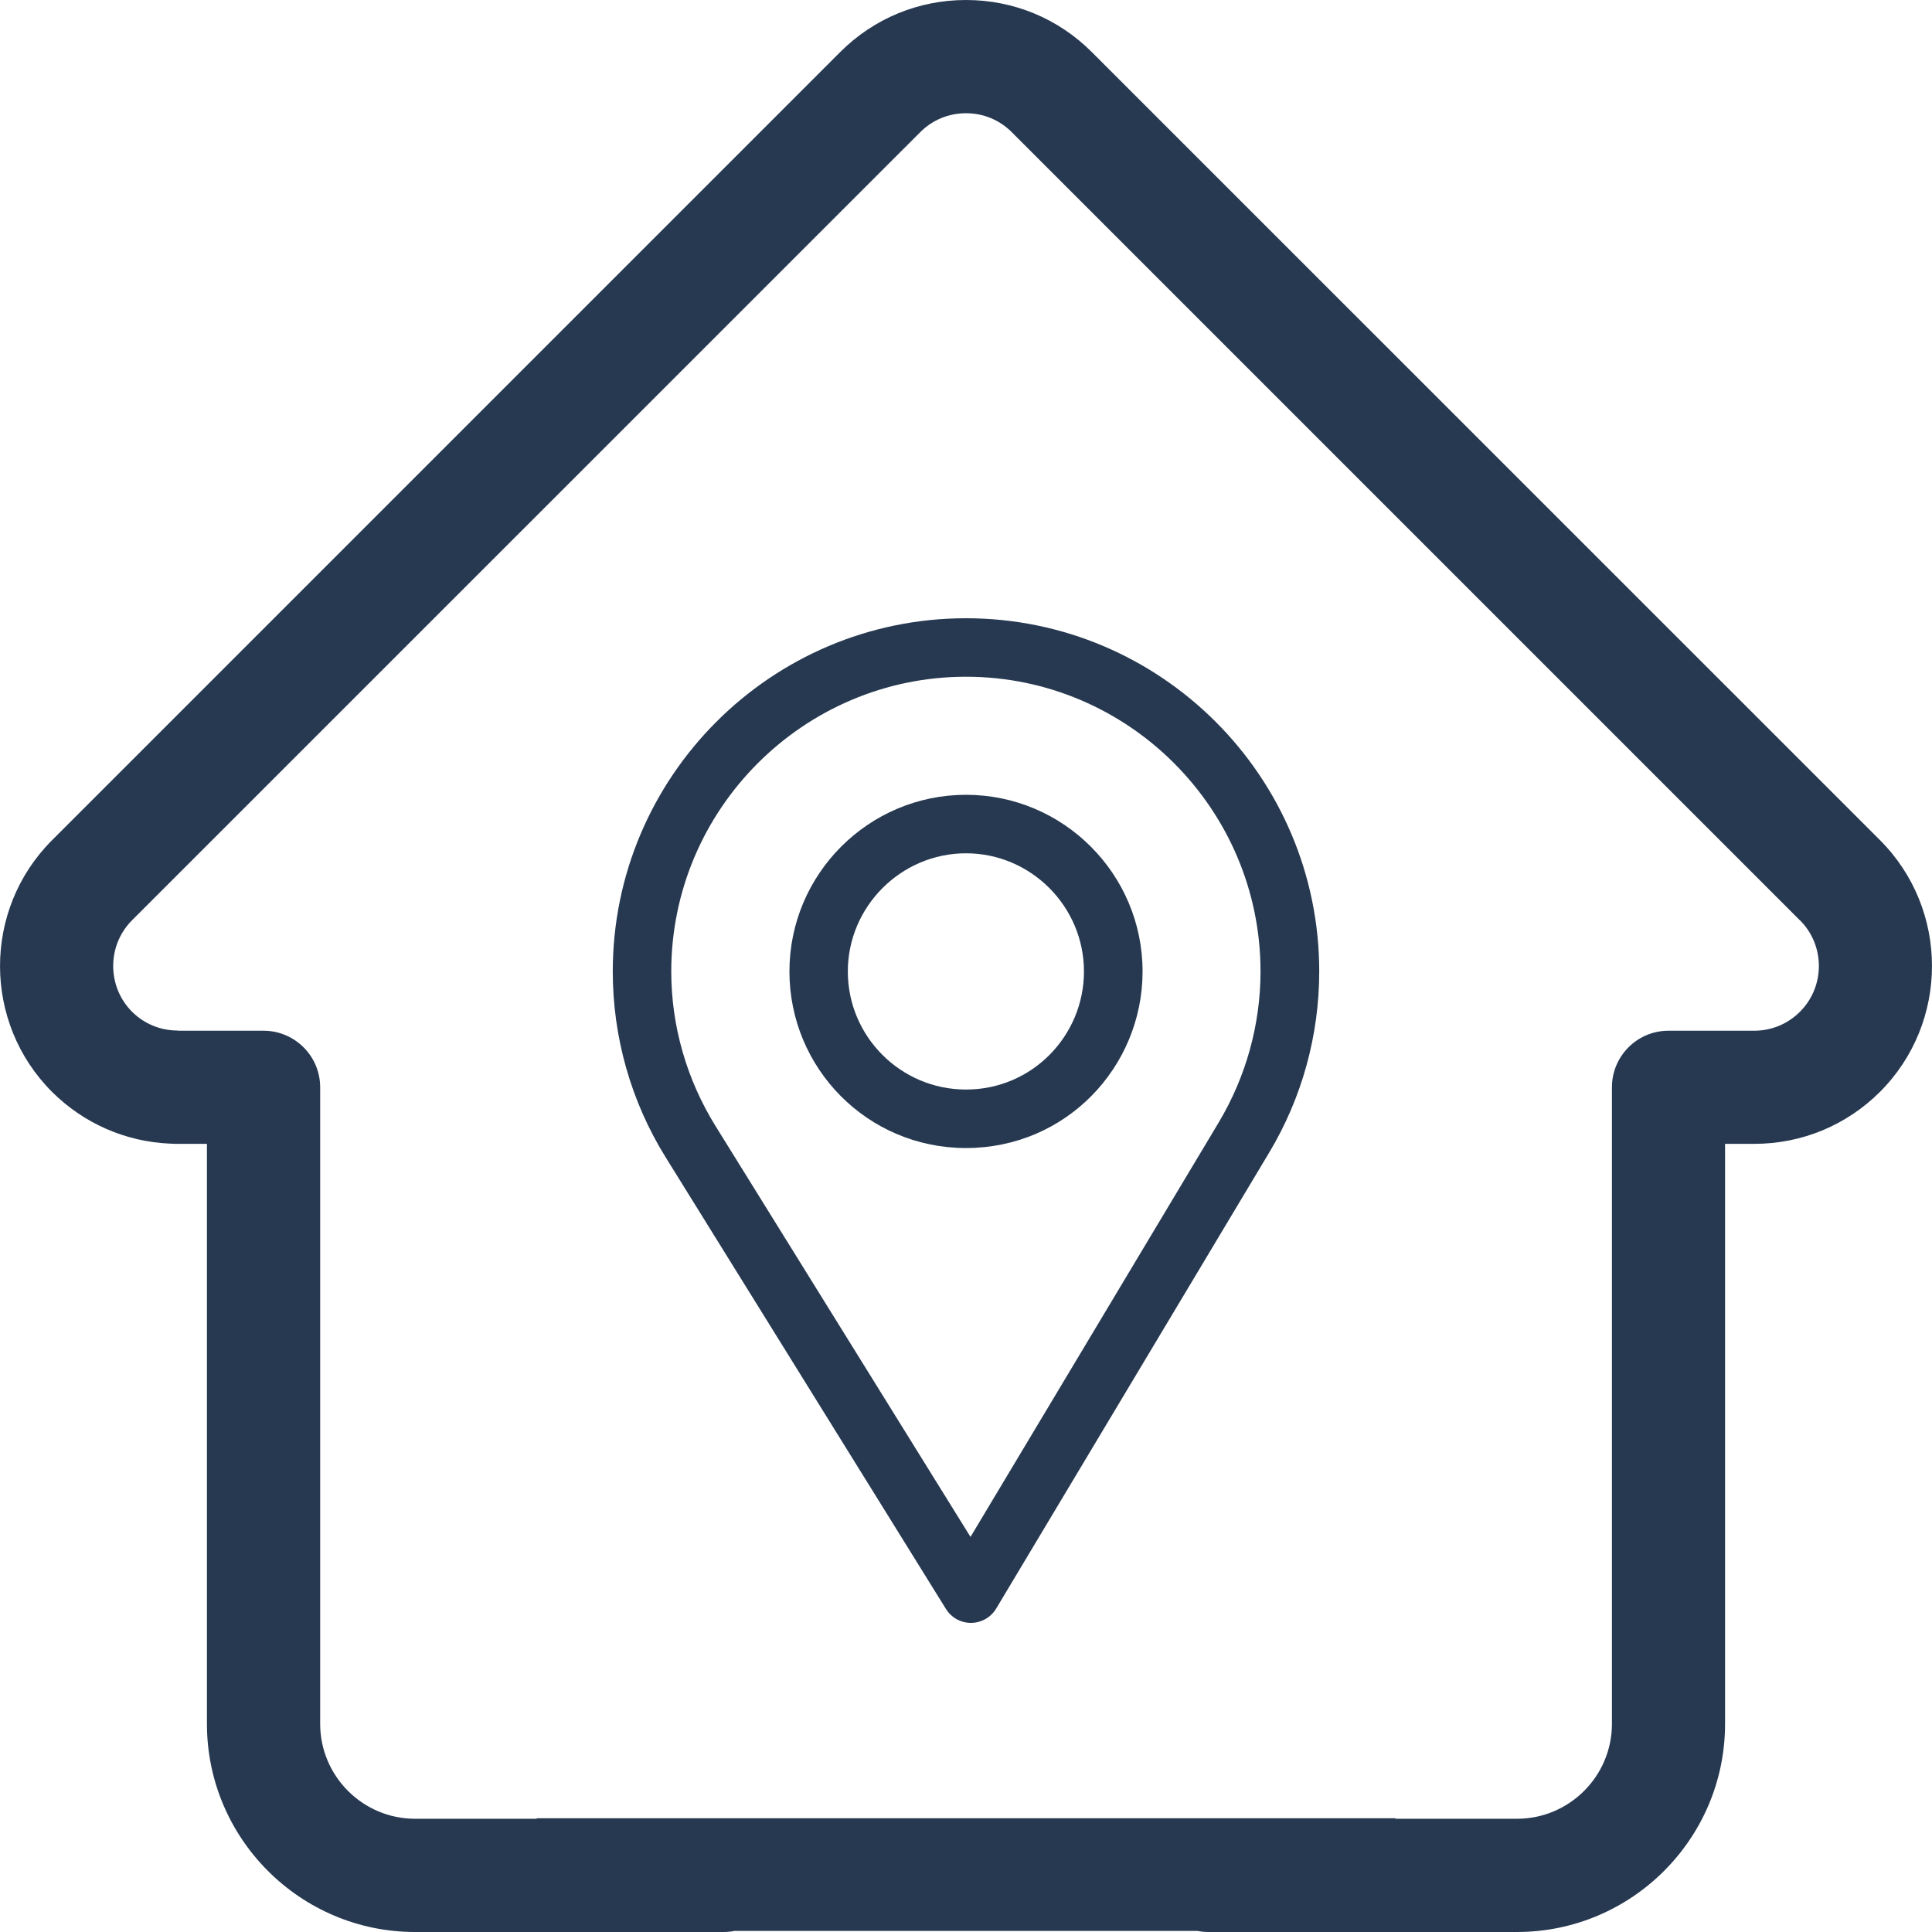 <svg width="18" height="18" viewBox="0 0 18 18" fill="none" xmlns="http://www.w3.org/2000/svg">
<path d="M9 5.76C7.186 5.76 5.709 7.236 5.709 9.051C5.709 9.664 5.879 10.262 6.201 10.781L8.813 14.99C8.863 15.071 8.951 15.12 9.046 15.12H9.048C9.143 15.119 9.232 15.069 9.281 14.987L11.826 10.736C12.13 10.229 12.291 9.645 12.291 9.051C12.291 7.236 10.815 5.76 9 5.76ZM11.356 10.455L9.042 14.319L6.667 10.492C6.399 10.06 6.254 9.562 6.254 9.051C6.254 7.539 7.488 6.305 9 6.305C10.512 6.305 11.744 7.539 11.744 9.051C11.744 9.546 11.608 10.032 11.356 10.455Z" fill="#273951"/>
<path d="M9 7.405C8.093 7.405 7.355 8.143 7.355 9.051C7.355 9.952 8.081 10.696 9 10.696C9.931 10.696 10.645 9.942 10.645 9.051C10.645 8.143 9.907 7.405 9 7.405ZM9 10.151C8.392 10.151 7.899 9.657 7.899 9.051C7.899 8.446 8.395 7.95 9 7.95C9.605 7.95 10.099 8.446 10.099 9.051C10.099 9.648 9.618 10.151 9 10.151Z" fill="#273951"/>
<path fill-rule="evenodd" clip-rule="evenodd" d="M17.516 10.172C18.161 9.526 18.161 8.475 17.517 7.829L10.172 0.485C9.859 0.172 9.443 0 9 0C8.557 0 8.141 0.172 7.828 0.485L0.489 7.824L0.481 7.832C-0.161 8.478 -0.16 9.527 0.484 10.172C0.779 10.466 1.168 10.637 1.584 10.655C1.601 10.656 1.618 10.657 1.635 10.657H1.928V16.061C1.928 17.13 2.798 18 3.867 18H6.74C6.776 18 6.81 17.997 6.843 17.99H11.157C11.19 17.997 11.225 18 11.26 18H14.133C15.202 18 16.072 17.13 16.072 16.061V10.657H16.344C16.786 10.657 17.202 10.485 17.516 10.172ZM13.001 16.945H14.133C14.621 16.945 15.018 16.548 15.018 16.061V10.13C15.018 9.839 15.254 9.603 15.545 9.603H16.344C16.505 9.603 16.656 9.54 16.77 9.426C17.004 9.192 17.005 8.81 16.771 8.575L16.767 8.572L9.426 1.231C9.312 1.117 9.161 1.055 9 1.055C8.839 1.055 8.688 1.117 8.574 1.231L1.231 8.573C0.996 8.808 0.996 9.191 1.23 9.426C1.341 9.536 1.488 9.599 1.645 9.601C1.654 9.602 1.662 9.602 1.67 9.603H2.455C2.746 9.603 2.983 9.839 2.983 10.13V16.061C2.983 16.548 3.38 16.945 3.867 16.945H5.001V16.94H13.001V16.945Z" fill="#273951"/>
</svg>
